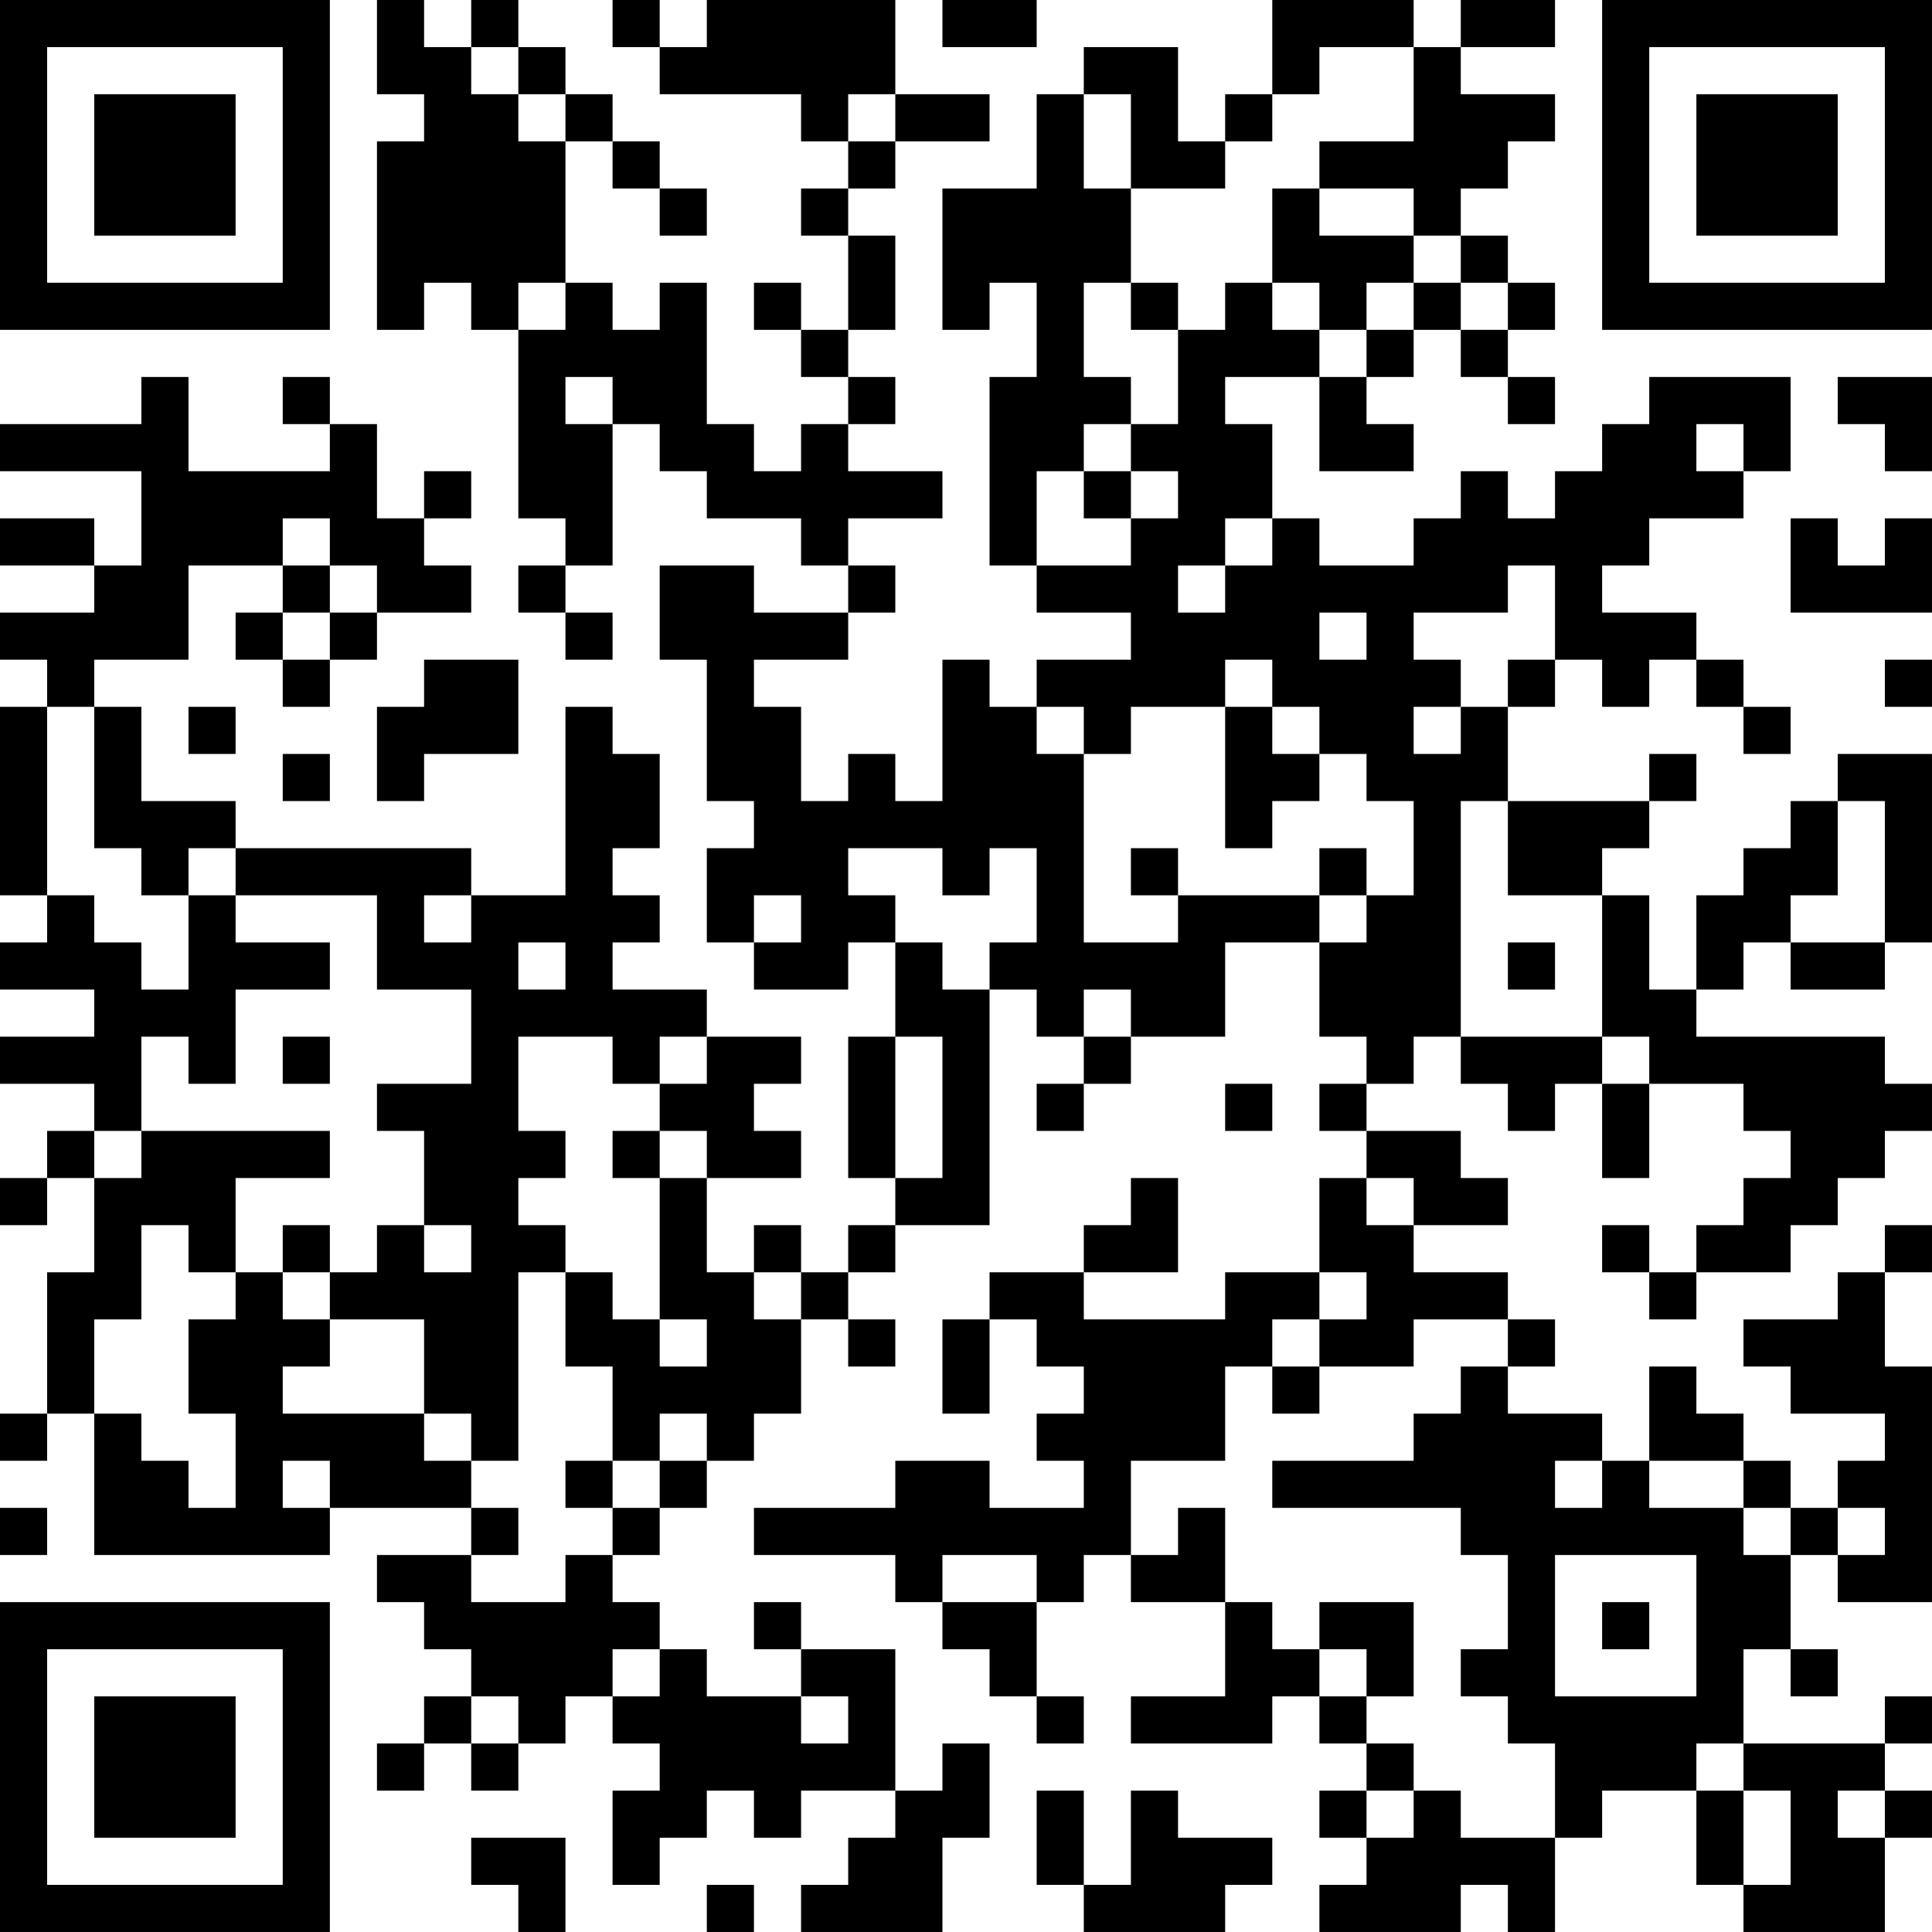 <?xml version="1.0" encoding="UTF-8"?>
<svg xmlns="http://www.w3.org/2000/svg" version="1.1" width="200" height="200" viewBox="0 0 200 200"><rect x="0" y="0" width="200" height="200" fill="#ffffff"/><g transform="scale(4.878)"><g transform="translate(0,0)"><path fill-rule="evenodd" d="M8 0L8 2L9 2L9 3L8 3L8 7L9 7L9 6L10 6L10 7L11 7L11 11L12 11L12 12L11 12L11 13L12 13L12 14L13 14L13 13L12 13L12 12L13 12L13 9L14 9L14 10L15 10L15 11L17 11L17 12L18 12L18 13L16 13L16 12L14 12L14 14L15 14L15 17L16 17L16 18L15 18L15 20L16 20L16 21L18 21L18 20L19 20L19 22L18 22L18 25L19 25L19 26L18 26L18 27L17 27L17 26L16 26L16 27L15 27L15 25L17 25L17 24L16 24L16 23L17 23L17 22L15 22L15 21L13 21L13 20L14 20L14 19L13 19L13 18L14 18L14 16L13 16L13 15L12 15L12 19L10 19L10 18L5 18L5 17L3 17L3 15L2 15L2 14L4 14L4 12L6 12L6 13L5 13L5 14L6 14L6 15L7 15L7 14L8 14L8 13L10 13L10 12L9 12L9 11L10 11L10 10L9 10L9 11L8 11L8 9L7 9L7 8L6 8L6 9L7 9L7 10L4 10L4 8L3 8L3 9L0 9L0 10L3 10L3 12L2 12L2 11L0 11L0 12L2 12L2 13L0 13L0 14L1 14L1 15L0 15L0 19L1 19L1 20L0 20L0 21L2 21L2 22L0 22L0 23L2 23L2 24L1 24L1 25L0 25L0 26L1 26L1 25L2 25L2 27L1 27L1 30L0 30L0 31L1 31L1 30L2 30L2 33L7 33L7 32L10 32L10 33L8 33L8 34L9 34L9 35L10 35L10 36L9 36L9 37L8 37L8 38L9 38L9 37L10 37L10 38L11 38L11 37L12 37L12 36L13 36L13 37L14 37L14 38L13 38L13 40L14 40L14 39L15 39L15 38L16 38L16 39L17 39L17 38L19 38L19 39L18 39L18 40L17 40L17 41L20 41L20 39L21 39L21 37L20 37L20 38L19 38L19 35L17 35L17 34L16 34L16 35L17 35L17 36L15 36L15 35L14 35L14 34L13 34L13 33L14 33L14 32L15 32L15 31L16 31L16 30L17 30L17 28L18 28L18 29L19 29L19 28L18 28L18 27L19 27L19 26L21 26L21 21L22 21L22 22L23 22L23 23L22 23L22 24L23 24L23 23L24 23L24 22L26 22L26 20L28 20L28 22L29 22L29 23L28 23L28 24L29 24L29 25L28 25L28 27L26 27L26 28L23 28L23 27L25 27L25 25L24 25L24 26L23 26L23 27L21 27L21 28L20 28L20 30L21 30L21 28L22 28L22 29L23 29L23 30L22 30L22 31L23 31L23 32L21 32L21 31L19 31L19 32L16 32L16 33L19 33L19 34L20 34L20 35L21 35L21 36L22 36L22 37L23 37L23 36L22 36L22 34L23 34L23 33L24 33L24 34L26 34L26 36L24 36L24 37L27 37L27 36L28 36L28 37L29 37L29 38L28 38L28 39L29 39L29 40L28 40L28 41L31 41L31 40L32 40L32 41L33 41L33 39L34 39L34 38L36 38L36 40L37 40L37 41L40 41L40 39L41 39L41 38L40 38L40 37L41 37L41 36L40 36L40 37L37 37L37 35L38 35L38 36L39 36L39 35L38 35L38 33L39 33L39 34L41 34L41 29L40 29L40 27L41 27L41 26L40 26L40 27L39 27L39 28L37 28L37 29L38 29L38 30L40 30L40 31L39 31L39 32L38 32L38 31L37 31L37 30L36 30L36 29L35 29L35 31L34 31L34 30L32 30L32 29L33 29L33 28L32 28L32 27L30 27L30 26L32 26L32 25L31 25L31 24L29 24L29 23L30 23L30 22L31 22L31 23L32 23L32 24L33 24L33 23L34 23L34 25L35 25L35 23L37 23L37 24L38 24L38 25L37 25L37 26L36 26L36 27L35 27L35 26L34 26L34 27L35 27L35 28L36 28L36 27L38 27L38 26L39 26L39 25L40 25L40 24L41 24L41 23L40 23L40 22L36 22L36 21L37 21L37 20L38 20L38 21L40 21L40 20L41 20L41 16L39 16L39 17L38 17L38 18L37 18L37 19L36 19L36 21L35 21L35 19L34 19L34 18L35 18L35 17L36 17L36 16L35 16L35 17L32 17L32 15L33 15L33 14L34 14L34 15L35 15L35 14L36 14L36 15L37 15L37 16L38 16L38 15L37 15L37 14L36 14L36 13L34 13L34 12L35 12L35 11L37 11L37 10L38 10L38 8L35 8L35 9L34 9L34 10L33 10L33 11L32 11L32 10L31 10L31 11L30 11L30 12L28 12L28 11L27 11L27 9L26 9L26 8L28 8L28 10L30 10L30 9L29 9L29 8L30 8L30 7L31 7L31 8L32 8L32 9L33 9L33 8L32 8L32 7L33 7L33 6L32 6L32 5L31 5L31 4L32 4L32 3L33 3L33 2L31 2L31 1L33 1L33 0L31 0L31 1L30 1L30 0L27 0L27 2L26 2L26 3L25 3L25 1L23 1L23 2L22 2L22 4L20 4L20 7L21 7L21 6L22 6L22 8L21 8L21 12L22 12L22 13L24 13L24 14L22 14L22 15L21 15L21 14L20 14L20 17L19 17L19 16L18 16L18 17L17 17L17 15L16 15L16 14L18 14L18 13L19 13L19 12L18 12L18 11L20 11L20 10L18 10L18 9L19 9L19 8L18 8L18 7L19 7L19 5L18 5L18 4L19 4L19 3L21 3L21 2L19 2L19 0L15 0L15 1L14 1L14 0L13 0L13 1L14 1L14 2L17 2L17 3L18 3L18 4L17 4L17 5L18 5L18 7L17 7L17 6L16 6L16 7L17 7L17 8L18 8L18 9L17 9L17 10L16 10L16 9L15 9L15 6L14 6L14 7L13 7L13 6L12 6L12 3L13 3L13 4L14 4L14 5L15 5L15 4L14 4L14 3L13 3L13 2L12 2L12 1L11 1L11 0L10 0L10 1L9 1L9 0ZM20 0L20 1L22 1L22 0ZM10 1L10 2L11 2L11 3L12 3L12 2L11 2L11 1ZM28 1L28 2L27 2L27 3L26 3L26 4L24 4L24 2L23 2L23 4L24 4L24 6L23 6L23 8L24 8L24 9L23 9L23 10L22 10L22 12L24 12L24 11L25 11L25 10L24 10L24 9L25 9L25 7L26 7L26 6L27 6L27 7L28 7L28 8L29 8L29 7L30 7L30 6L31 6L31 7L32 7L32 6L31 6L31 5L30 5L30 4L28 4L28 3L30 3L30 1ZM18 2L18 3L19 3L19 2ZM27 4L27 6L28 6L28 7L29 7L29 6L30 6L30 5L28 5L28 4ZM11 6L11 7L12 7L12 6ZM24 6L24 7L25 7L25 6ZM12 8L12 9L13 9L13 8ZM39 8L39 9L40 9L40 10L41 10L41 8ZM36 9L36 10L37 10L37 9ZM23 10L23 11L24 11L24 10ZM6 11L6 12L7 12L7 13L6 13L6 14L7 14L7 13L8 13L8 12L7 12L7 11ZM26 11L26 12L25 12L25 13L26 13L26 12L27 12L27 11ZM38 11L38 13L41 13L41 11L40 11L40 12L39 12L39 11ZM32 12L32 13L30 13L30 14L31 14L31 15L30 15L30 16L31 16L31 15L32 15L32 14L33 14L33 12ZM28 13L28 14L29 14L29 13ZM9 14L9 15L8 15L8 17L9 17L9 16L11 16L11 14ZM26 14L26 15L24 15L24 16L23 16L23 15L22 15L22 16L23 16L23 20L25 20L25 19L28 19L28 20L29 20L29 19L30 19L30 17L29 17L29 16L28 16L28 15L27 15L27 14ZM40 14L40 15L41 15L41 14ZM1 15L1 19L2 19L2 20L3 20L3 21L4 21L4 19L5 19L5 20L7 20L7 21L5 21L5 23L4 23L4 22L3 22L3 24L2 24L2 25L3 25L3 24L7 24L7 25L5 25L5 27L4 27L4 26L3 26L3 28L2 28L2 30L3 30L3 31L4 31L4 32L5 32L5 30L4 30L4 28L5 28L5 27L6 27L6 28L7 28L7 29L6 29L6 30L9 30L9 31L10 31L10 32L11 32L11 33L10 33L10 34L12 34L12 33L13 33L13 32L14 32L14 31L15 31L15 30L14 30L14 31L13 31L13 29L12 29L12 27L13 27L13 28L14 28L14 29L15 29L15 28L14 28L14 25L15 25L15 24L14 24L14 23L15 23L15 22L14 22L14 23L13 23L13 22L11 22L11 24L12 24L12 25L11 25L11 26L12 26L12 27L11 27L11 31L10 31L10 30L9 30L9 28L7 28L7 27L8 27L8 26L9 26L9 27L10 27L10 26L9 26L9 24L8 24L8 23L10 23L10 21L8 21L8 19L5 19L5 18L4 18L4 19L3 19L3 18L2 18L2 15ZM4 15L4 16L5 16L5 15ZM26 15L26 18L27 18L27 17L28 17L28 16L27 16L27 15ZM6 16L6 17L7 17L7 16ZM31 17L31 22L34 22L34 23L35 23L35 22L34 22L34 19L32 19L32 17ZM39 17L39 19L38 19L38 20L40 20L40 17ZM18 18L18 19L19 19L19 20L20 20L20 21L21 21L21 20L22 20L22 18L21 18L21 19L20 19L20 18ZM24 18L24 19L25 19L25 18ZM28 18L28 19L29 19L29 18ZM9 19L9 20L10 20L10 19ZM16 19L16 20L17 20L17 19ZM11 20L11 21L12 21L12 20ZM32 20L32 21L33 21L33 20ZM23 21L23 22L24 22L24 21ZM6 22L6 23L7 23L7 22ZM19 22L19 25L20 25L20 22ZM26 23L26 24L27 24L27 23ZM13 24L13 25L14 25L14 24ZM29 25L29 26L30 26L30 25ZM6 26L6 27L7 27L7 26ZM16 27L16 28L17 28L17 27ZM28 27L28 28L27 28L27 29L26 29L26 31L24 31L24 33L25 33L25 32L26 32L26 34L27 34L27 35L28 35L28 36L29 36L29 37L30 37L30 38L29 38L29 39L30 39L30 38L31 38L31 39L33 39L33 37L32 37L32 36L31 36L31 35L32 35L32 33L31 33L31 32L27 32L27 31L30 31L30 30L31 30L31 29L32 29L32 28L30 28L30 29L28 29L28 28L29 28L29 27ZM27 29L27 30L28 30L28 29ZM6 31L6 32L7 32L7 31ZM12 31L12 32L13 32L13 31ZM33 31L33 32L34 32L34 31ZM35 31L35 32L37 32L37 33L38 33L38 32L37 32L37 31ZM0 32L0 33L1 33L1 32ZM39 32L39 33L40 33L40 32ZM20 33L20 34L22 34L22 33ZM33 33L33 36L36 36L36 33ZM28 34L28 35L29 35L29 36L30 36L30 34ZM34 34L34 35L35 35L35 34ZM13 35L13 36L14 36L14 35ZM10 36L10 37L11 37L11 36ZM17 36L17 37L18 37L18 36ZM36 37L36 38L37 38L37 40L38 40L38 38L37 38L37 37ZM22 38L22 40L23 40L23 41L26 41L26 40L27 40L27 39L25 39L25 38L24 38L24 40L23 40L23 38ZM39 38L39 39L40 39L40 38ZM10 39L10 40L11 40L11 41L12 41L12 39ZM15 40L15 41L16 41L16 40ZM0 0L0 7L7 7L7 0ZM1 1L1 6L6 6L6 1ZM2 2L2 5L5 5L5 2ZM34 0L34 7L41 7L41 0ZM35 1L35 6L40 6L40 1ZM36 2L36 5L39 5L39 2ZM0 34L0 41L7 41L7 34ZM1 35L1 40L6 40L6 35ZM2 36L2 39L5 39L5 36Z" fill="#000000"/></g></g></svg>

